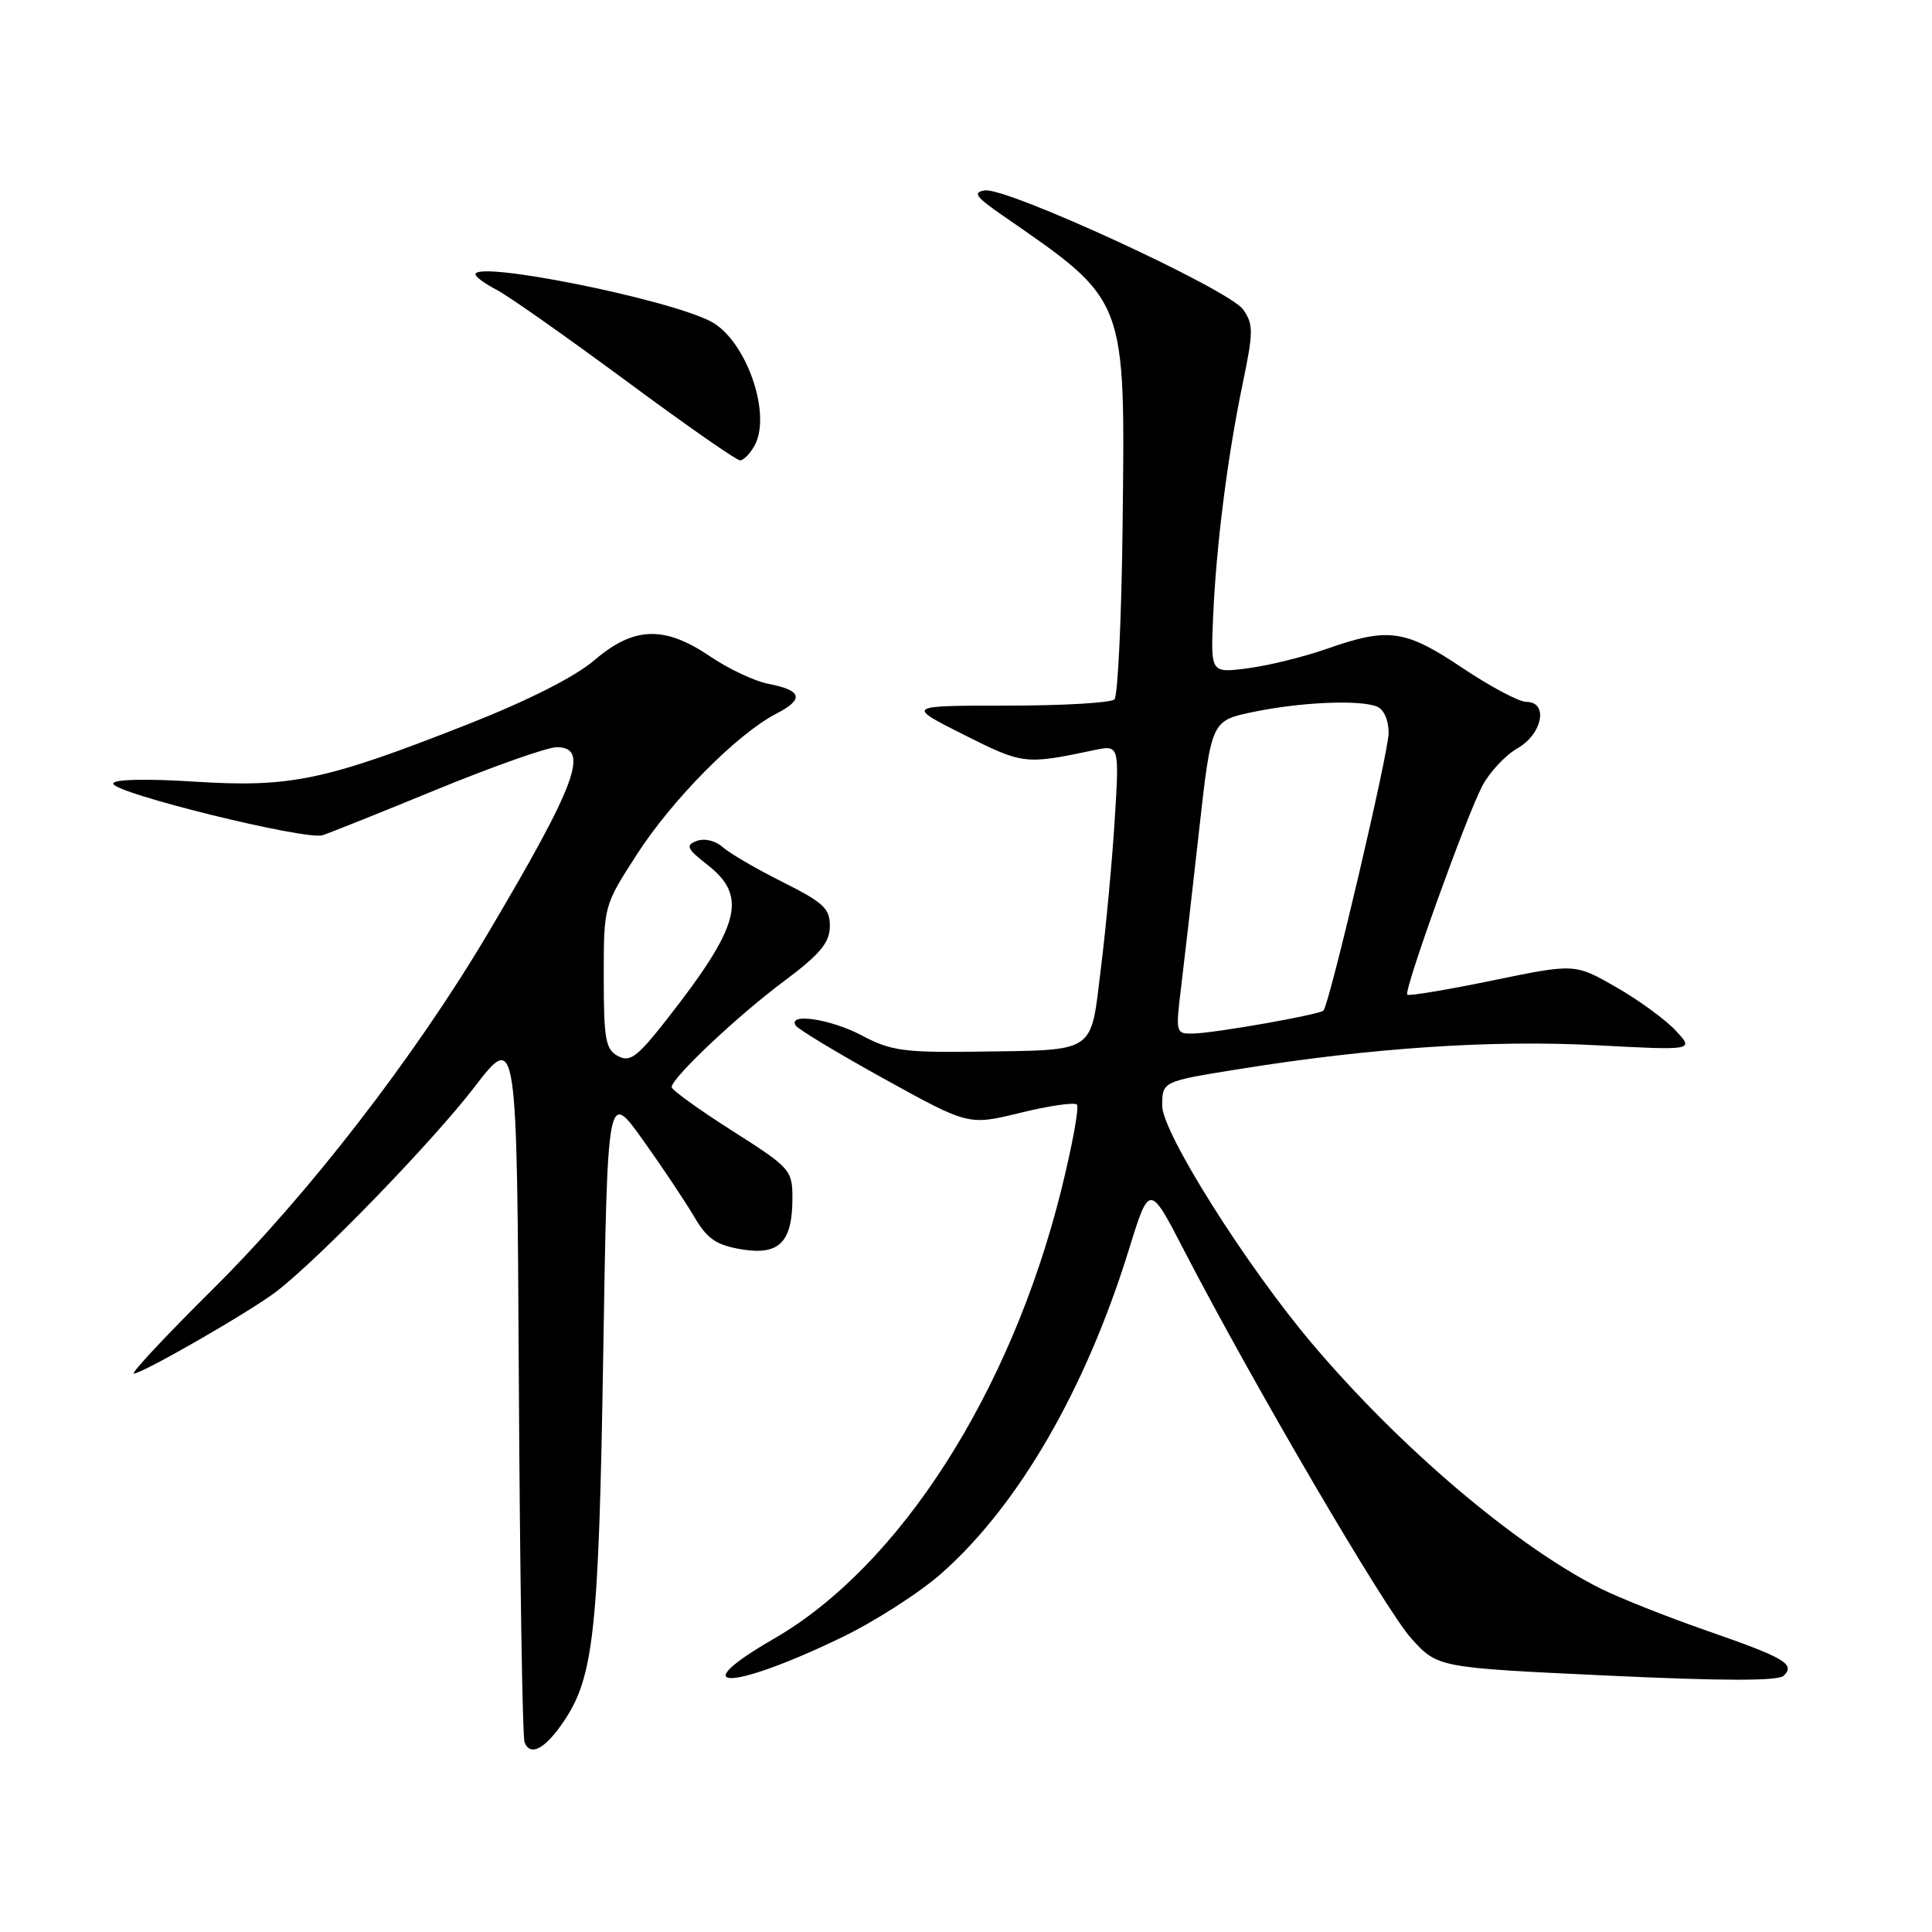 <?xml version="1.0" encoding="UTF-8" standalone="no"?>
<!DOCTYPE svg PUBLIC "-//W3C//DTD SVG 1.1//EN" "http://www.w3.org/Graphics/SVG/1.1/DTD/svg11.dtd" >
<svg xmlns="http://www.w3.org/2000/svg" xmlns:xlink="http://www.w3.org/1999/xlink" version="1.1" viewBox="0 0 256 256">
 <g >
 <path fill="currentColor"
d=" M 74.67 228.14 C 78.69 222.21 79.34 216.19 79.93 179.50 C 80.50 144.50 80.50 144.50 85.15 151.00 C 87.70 154.57 90.76 159.15 91.95 161.17 C 93.70 164.16 94.88 164.97 98.23 165.54 C 103.24 166.38 105.00 164.62 105.00 158.76 C 105.00 155.04 104.74 154.74 97.00 149.82 C 92.60 147.02 89.00 144.42 89.00 144.05 C 89.00 142.83 97.75 134.58 103.91 129.99 C 108.65 126.45 109.93 124.92 109.96 122.76 C 109.99 120.40 109.16 119.61 103.75 116.90 C 100.31 115.18 96.73 113.10 95.79 112.27 C 94.80 111.39 93.34 111.04 92.32 111.43 C 90.80 112.01 91.00 112.45 93.78 114.63 C 99.12 118.80 98.07 122.69 88.24 135.22 C 84.43 140.07 83.47 140.79 81.88 139.93 C 80.24 139.06 80.00 137.70 80.00 129.48 C 80.00 120.02 80.00 120.02 84.36 113.26 C 89.06 105.95 97.67 97.26 102.84 94.58 C 106.61 92.63 106.30 91.47 101.76 90.60 C 99.97 90.25 96.52 88.62 94.10 86.98 C 88.03 82.87 83.98 83.00 78.75 87.49 C 76.19 89.68 69.96 92.83 61.99 95.97 C 43.04 103.43 38.53 104.38 25.75 103.57 C 19.25 103.16 15.00 103.26 15.00 103.83 C 15.00 105.09 40.53 111.38 42.75 110.67 C 43.71 110.36 50.58 107.61 58.00 104.56 C 65.42 101.52 72.51 99.02 73.75 99.01 C 78.21 98.99 76.40 103.88 64.54 123.86 C 54.88 140.13 40.82 158.30 28.27 170.75 C 22.03 176.94 17.29 182.00 17.74 182.00 C 18.89 182.00 33.22 173.75 36.64 171.12 C 42.35 166.72 57.26 151.33 62.82 144.10 C 68.50 136.71 68.50 136.71 68.75 183.10 C 68.89 208.62 69.23 230.10 69.50 230.83 C 70.24 232.80 72.21 231.77 74.67 228.14 Z  M 111.50 216.98 C 115.90 214.86 121.87 211.03 124.76 208.47 C 134.95 199.47 143.84 184.11 149.56 165.65 C 152.30 156.80 152.30 156.80 156.90 165.69 C 166.06 183.39 183.58 213.31 187.00 217.10 C 190.50 220.97 190.50 220.97 212.91 222.02 C 228.38 222.75 235.65 222.75 236.36 222.04 C 237.91 220.49 236.53 219.68 226.00 216.02 C 220.78 214.20 214.47 211.69 212.00 210.45 C 200.80 204.80 185.49 191.79 173.83 178.00 C 165.09 167.66 154.00 150.06 154.00 146.53 C 154.00 143.29 154.00 143.29 164.25 141.65 C 181.79 138.83 197.77 137.77 211.50 138.50 C 224.50 139.19 224.50 139.19 222.02 136.54 C 220.66 135.08 217.10 132.49 214.11 130.78 C 208.67 127.67 208.67 127.67 197.75 129.92 C 191.75 131.16 186.67 132.00 186.47 131.80 C 185.97 131.31 194.23 108.34 196.40 104.16 C 197.36 102.33 199.46 100.08 201.06 99.16 C 204.40 97.26 205.21 93.00 202.24 93.00 C 201.27 93.00 197.46 90.97 193.77 88.50 C 186.21 83.43 183.97 83.11 175.91 85.94 C 172.88 87.01 168.15 88.18 165.41 88.54 C 160.42 89.20 160.42 89.20 160.74 81.85 C 161.14 72.41 162.64 60.53 164.66 50.85 C 166.09 43.95 166.10 42.97 164.71 41.00 C 162.86 38.36 133.41 24.79 130.50 25.23 C 128.86 25.48 129.27 26.07 132.81 28.52 C 149.40 40.00 149.09 39.19 148.75 69.67 C 148.61 81.86 148.12 92.21 147.67 92.67 C 147.21 93.13 140.81 93.50 133.44 93.50 C 120.05 93.50 120.05 93.50 127.70 97.35 C 135.54 101.29 135.83 101.33 144.91 99.41 C 148.32 98.69 148.32 98.69 147.71 108.59 C 147.37 114.04 146.55 122.90 145.88 128.27 C 144.46 139.78 145.45 139.11 129.30 139.35 C 119.84 139.48 117.98 139.22 114.29 137.25 C 110.16 135.04 104.35 134.15 105.43 135.88 C 105.73 136.37 111.00 139.55 117.15 142.95 C 128.33 149.13 128.33 149.13 135.21 147.45 C 139.00 146.52 142.36 146.03 142.69 146.36 C 143.02 146.69 142.08 151.81 140.61 157.73 C 133.92 184.54 119.22 207.50 102.58 217.12 C 90.37 224.17 96.80 224.08 111.50 216.98 Z  M 100.01 58.99 C 102.28 54.74 98.80 44.98 94.16 42.58 C 88.33 39.57 63.00 34.50 63.00 36.35 C 63.00 36.68 64.26 37.60 65.80 38.40 C 67.34 39.19 75.03 44.61 82.90 50.42 C 90.76 56.24 97.58 61.00 98.06 61.00 C 98.54 61.00 99.41 60.09 100.01 58.99 Z  M 156.51 130.75 C 156.93 127.31 158.00 117.97 158.89 110.00 C 160.51 95.50 160.51 95.50 166.00 94.35 C 172.19 93.05 180.04 92.69 182.42 93.61 C 183.36 93.97 184.00 95.39 184.00 97.13 C 184.00 99.70 176.21 132.88 175.37 133.90 C 174.92 134.43 161.09 136.88 158.12 136.95 C 155.78 137.00 155.76 136.89 156.51 130.75 Z "/>
</g>
</svg>